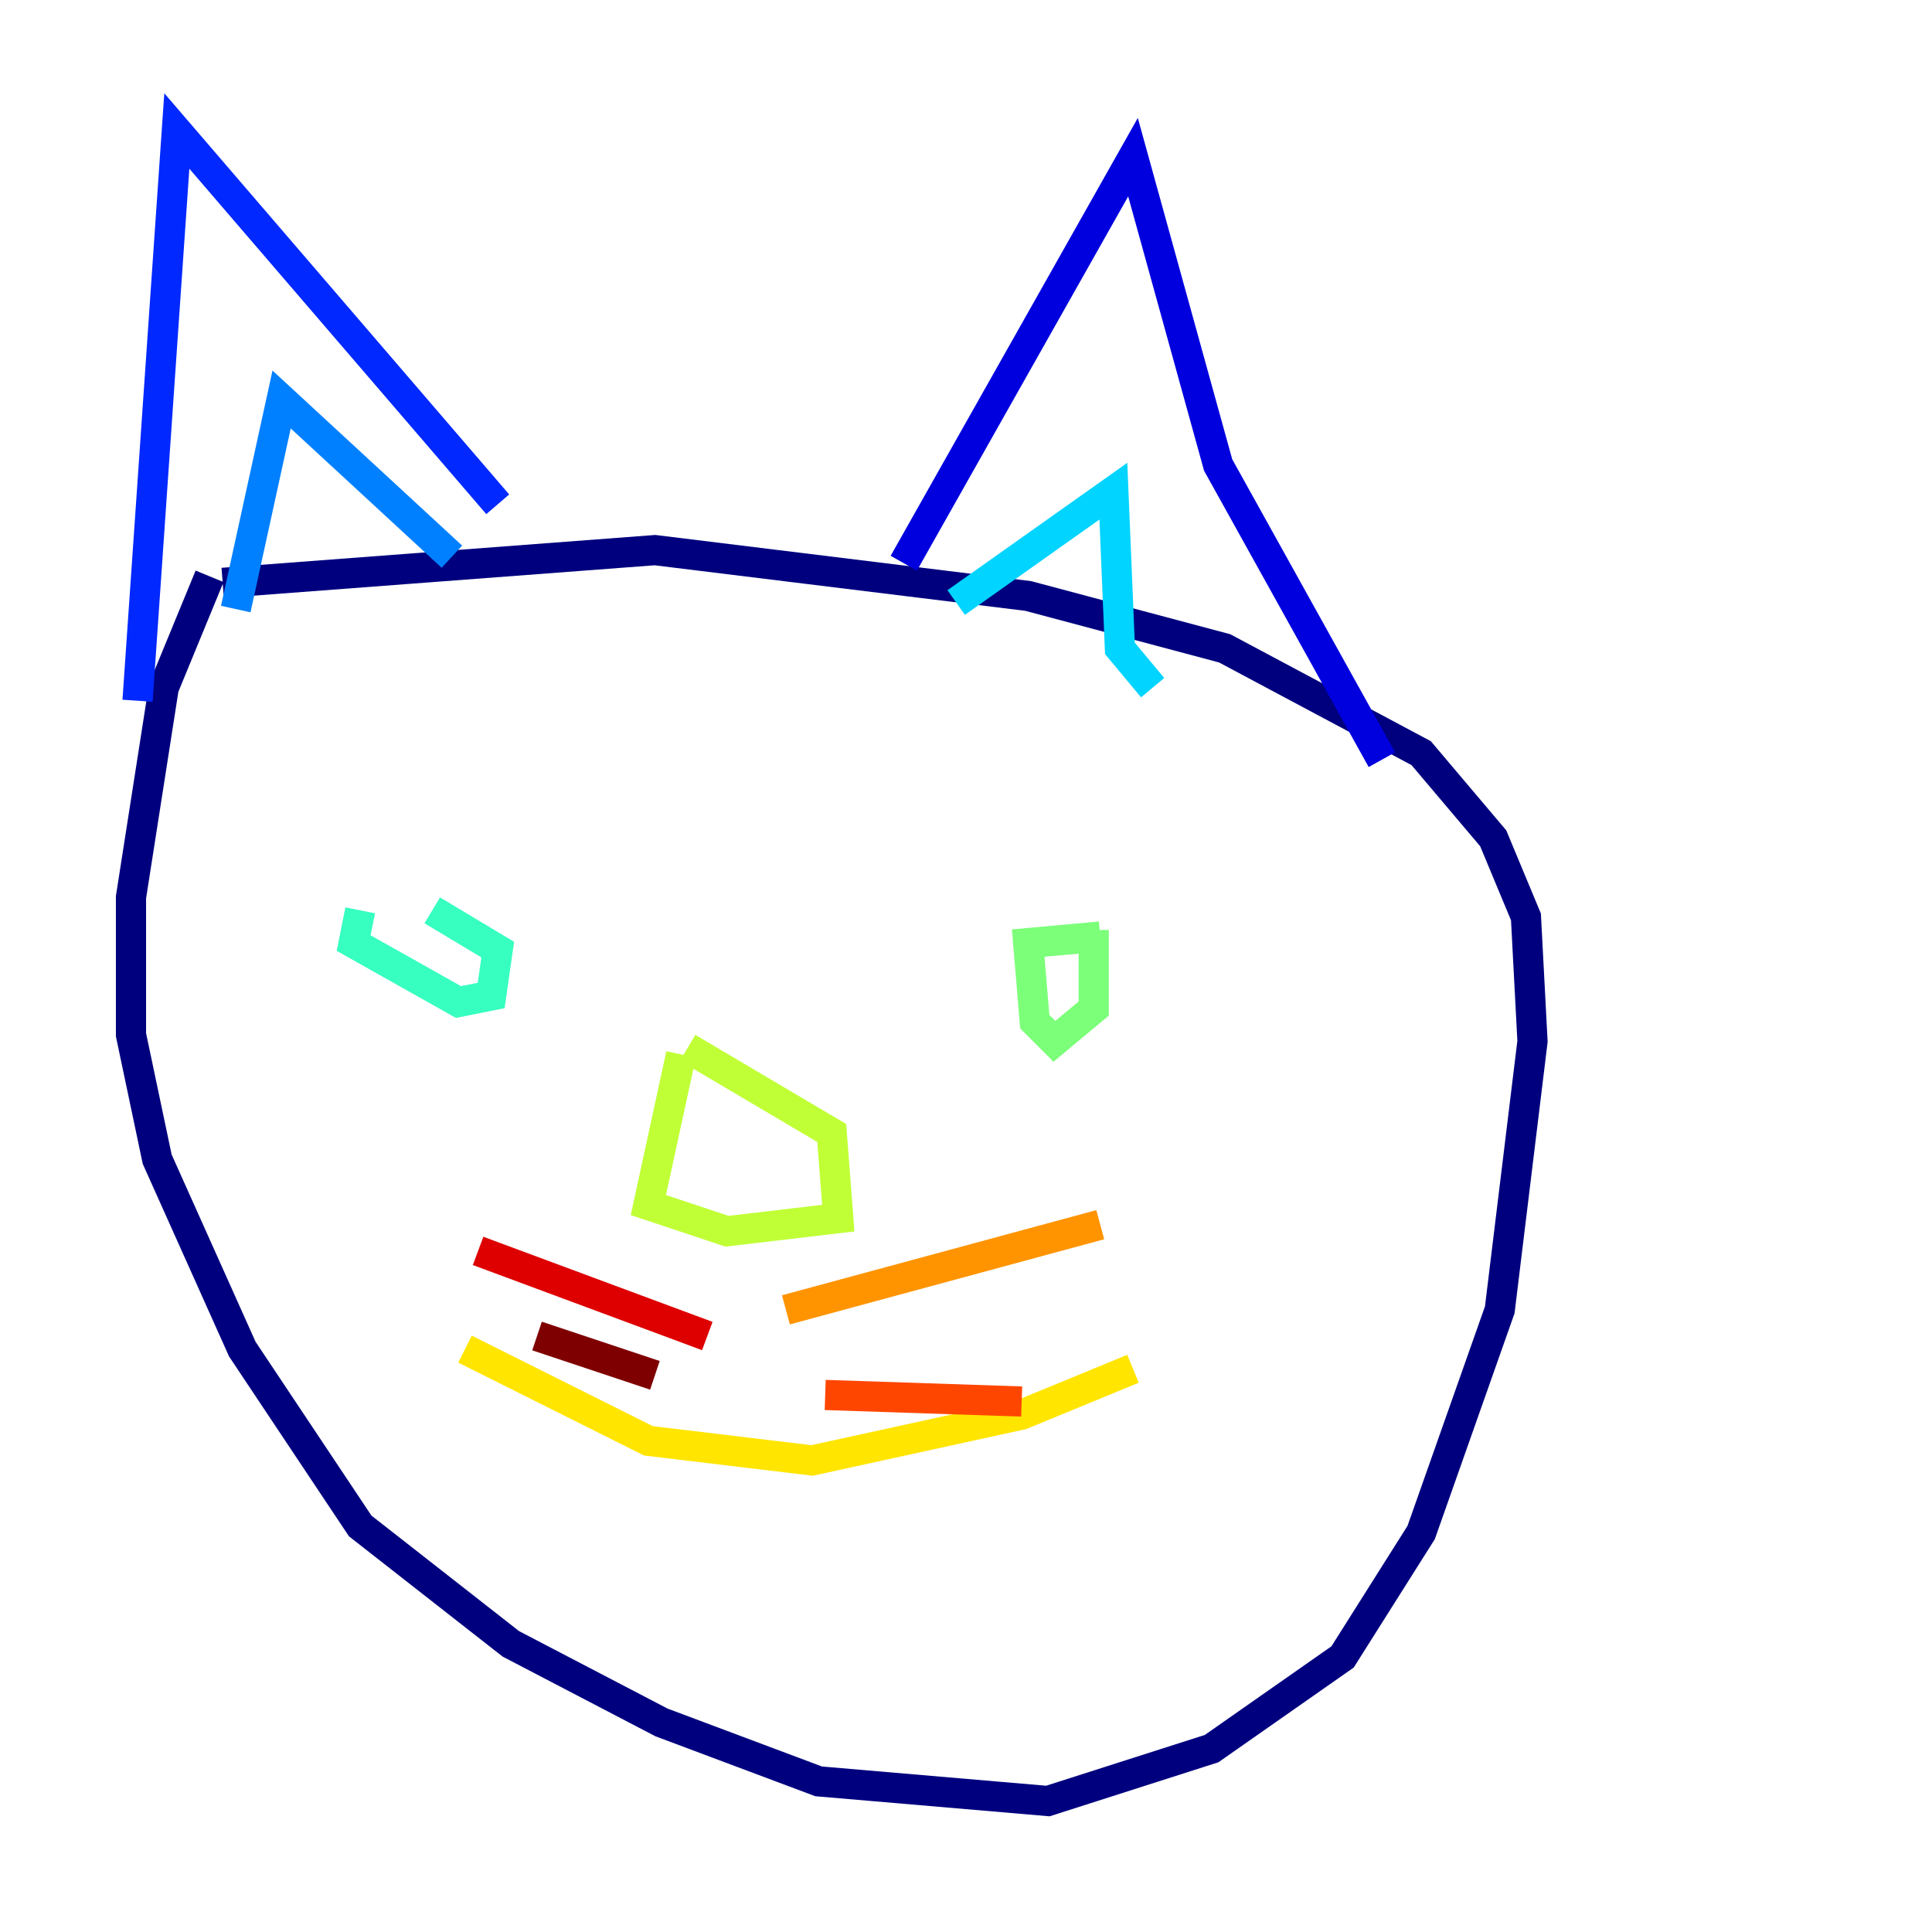 <?xml version="1.0" encoding="utf-8" ?>
<svg baseProfile="tiny" height="128" version="1.2" viewBox="0,0,128,128" width="128" xmlns="http://www.w3.org/2000/svg" xmlns:ev="http://www.w3.org/2001/xml-events" xmlns:xlink="http://www.w3.org/1999/xlink"><defs /><polyline fill="none" points="13.885,38.183 10.848,45.559 8.678,59.444 8.678,68.556 10.414,76.8 16.054,89.383 23.864,101.098 33.844,108.909 43.824,114.115 54.237,118.02 69.424,119.322 80.271,115.851 88.949,109.776 94.156,101.532 99.363,86.78 101.532,68.99 101.098,60.746 98.929,55.539 94.156,49.898 81.139,42.956 68.122,39.485 43.39,36.447 14.752,38.617" stroke="#00007f" stroke-width="2" /><polyline fill="none" points="59.878,37.315 75.064,10.414 80.705,30.807 91.552,50.332" stroke="#0000de" stroke-width="2" /><polyline fill="none" points="32.976,33.41 11.715,8.678 9.112,46.427" stroke="#0028ff" stroke-width="2" /><polyline fill="none" points="15.62,40.352 18.658,26.468 29.939,36.881" stroke="#0080ff" stroke-width="2" /><polyline fill="none" points="63.349,39.919 73.763,32.542 74.197,42.956 76.366,45.559" stroke="#00d4ff" stroke-width="2" /><polyline fill="none" points="23.864,60.312 23.43,62.481 30.373,66.386 32.542,65.953 32.976,62.915 28.637,60.312" stroke="#36ffc0" stroke-width="2" /><polyline fill="none" points="72.895,62.047 68.122,62.481 68.556,67.688 69.858,68.99 72.461,66.82 72.461,61.614" stroke="#7cff79" stroke-width="2" /><polyline fill="none" points="45.125,69.858 42.956,79.837 48.163,81.573 55.539,80.705 55.105,75.064 45.559,69.424" stroke="#c0ff36" stroke-width="2" /><polyline fill="none" points="30.807,89.383 42.956,95.458 53.803,96.759 67.688,93.722 75.064,90.685" stroke="#ffe500" stroke-width="2" /><polyline fill="none" points="52.068,86.78 72.895,81.139" stroke="#ff9400" stroke-width="2" /><polyline fill="none" points="54.671,92.42 67.688,92.854" stroke="#ff4600" stroke-width="2" /><polyline fill="none" points="46.861,88.515 31.675,82.875" stroke="#de0000" stroke-width="2" /><polyline fill="none" points="43.39,91.119 35.58,88.515" stroke="#7f0000" stroke-width="2" /></svg>